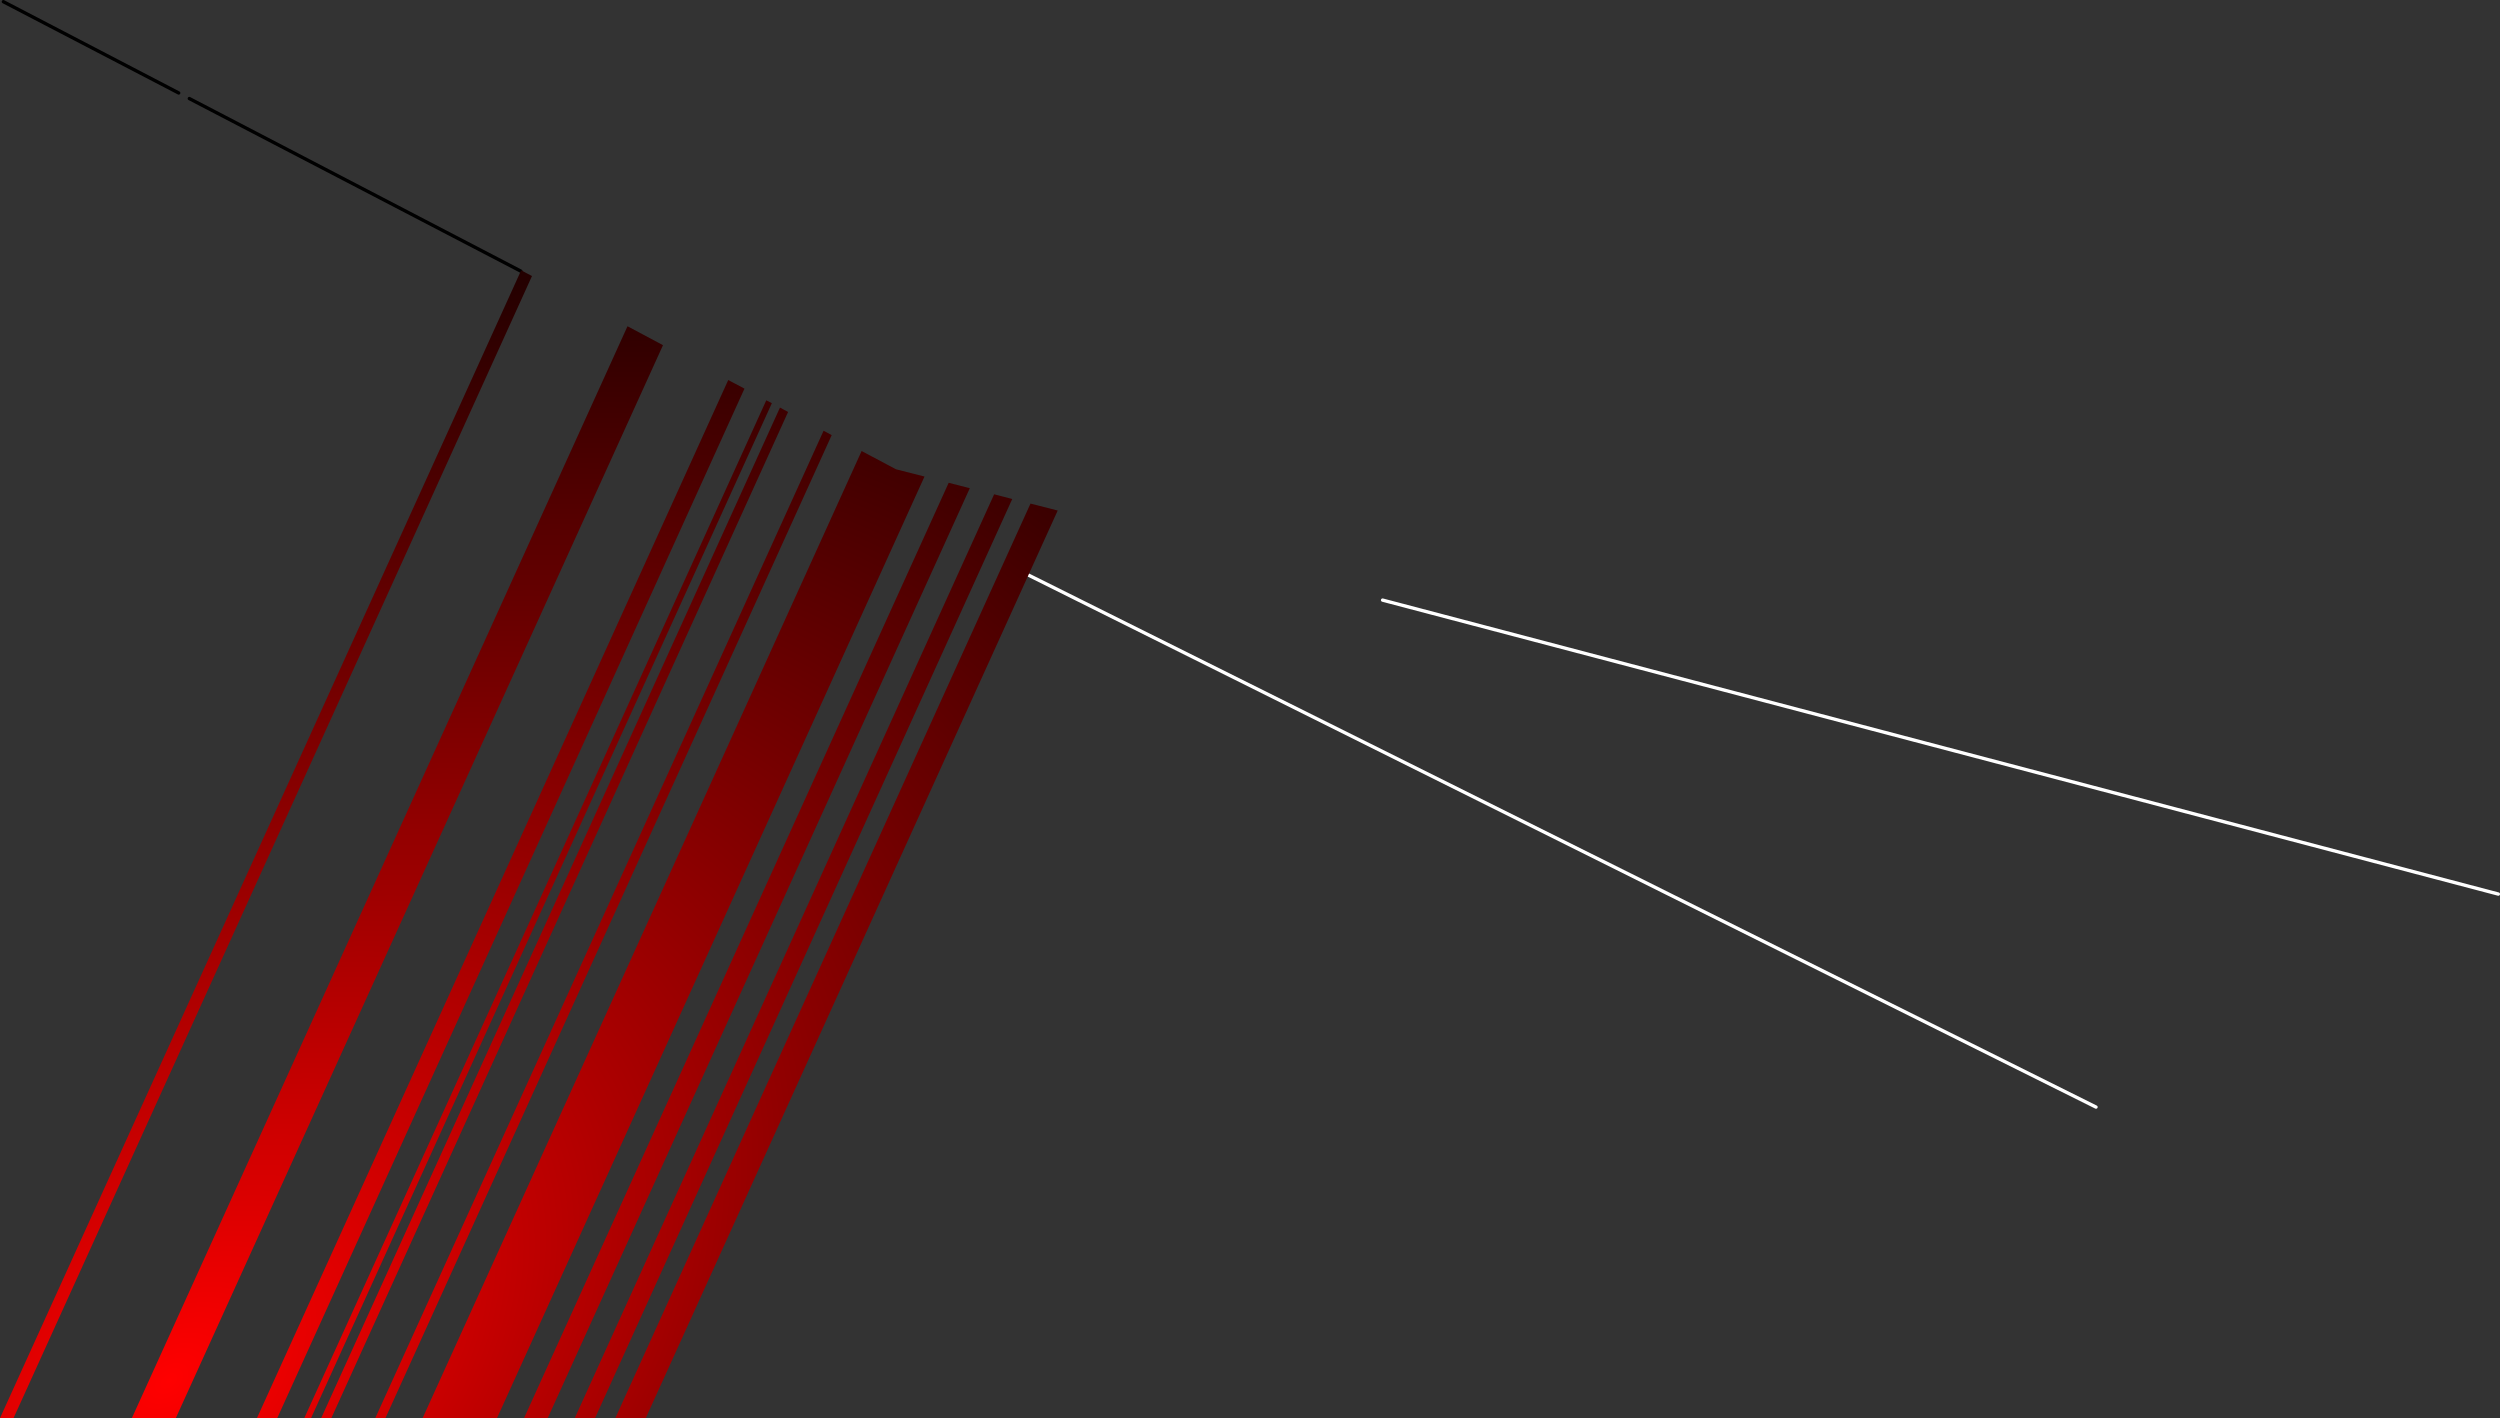 <?xml version="1.0" encoding="UTF-8" standalone="no"?>
<svg xmlns:xlink="http://www.w3.org/1999/xlink" height="419.45px" width="739.45px" xmlns="http://www.w3.org/2000/svg">
  <rect width="100%" height="100%" fill="#333333" stroke="none"/>
  <g transform="matrix(1.0, 0.0, 0.0, 1.0, -5.0, -81.5)">
    <path d="M61.0 110.65 L159.05 161.7 M6.0 82.0 L57.85 109.0" fill="none" stroke="#000000" stroke-linecap="round" stroke-linejoin="round" stroke-width="1.0"/>
    <path d="M309.2 251.6 L624.95 408.95 M413.95 259.0 L743.95 345.95" fill="none" stroke="#ffffff" stroke-linecap="round" stroke-linejoin="round" stroke-width="1.0"/>
    <path d="M201.1 183.6 L57.0 500.95 44.0 500.95 190.6 178.0 201.1 183.6 M225.2 196.45 L87.0 500.95 81.0 500.95 220.4 193.9 225.2 196.45 M291.85 225.9 L167.0 500.95 160.0 500.95 285.6 224.3 291.85 225.9 M317.85 232.5 L196.0 500.95 187.0 500.95 309.8 230.45 317.85 232.5 M304.4 229.1 L181.0 500.95 175.0 500.95 299.05 227.7 304.4 229.1 M251.0 210.2 L119.0 500.95 116.0 500.95 248.6 208.9 251.0 210.2 M270.0 220.3 L278.45 222.45 152.0 500.95 130.0 500.95 259.85 214.9 270.0 220.3 M238.1 203.35 L103.0 500.95 100.0 500.95 235.7 202.05 238.1 203.35 M233.3 200.75 L97.0 500.95 95.0 500.95 231.65 199.9 233.3 200.75 M162.35 163.15 L9.0 500.95 5.0 500.95 159.15 161.45 162.35 163.15" fill="url(#gradient0)" fill-rule="evenodd" stroke="none"/>
  </g>
  <defs>
    <radialGradient cx="0" cy="0" gradientTransform="matrix(0.468, 0.0, -0.213, 0.468, 54.95, 489.95)" gradientUnits="userSpaceOnUse" id="gradient0" r="819.2" spreadMethod="pad">
      <stop offset="0.0" stop-color="#ff0000"/>
      <stop offset="1.0" stop-color="#000000"/>
    </radialGradient>
  </defs>
</svg>
